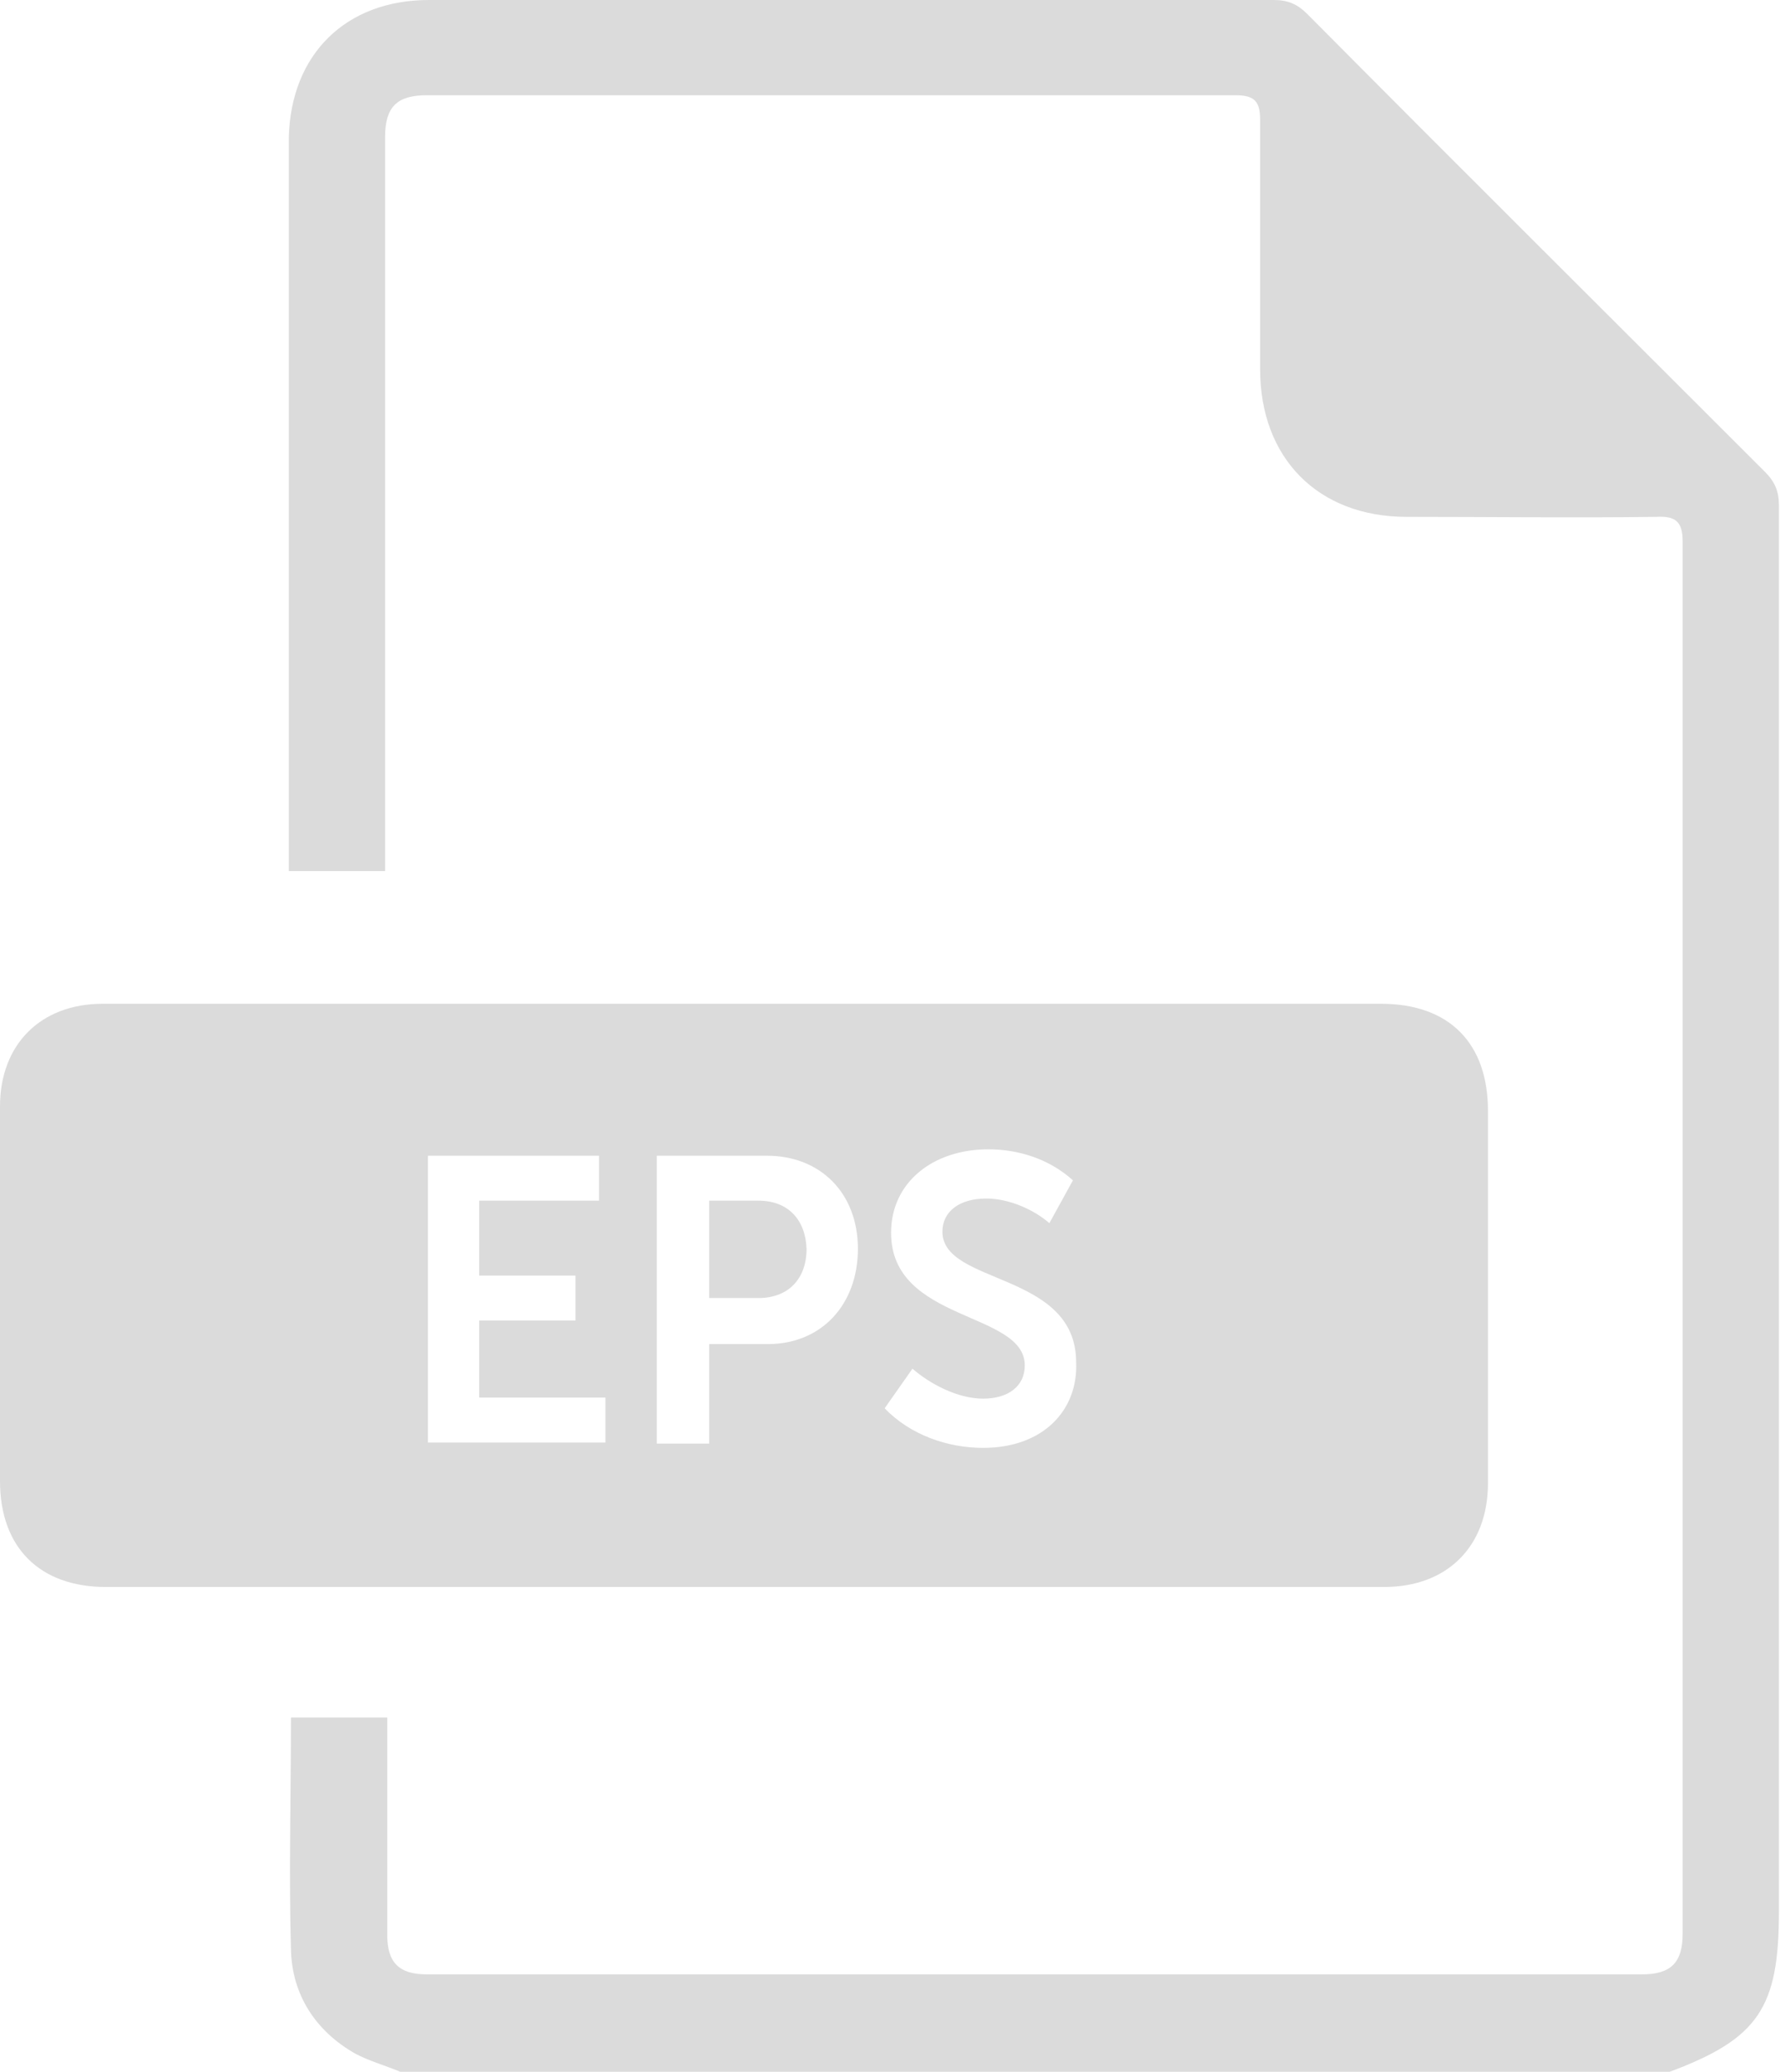 <!-- Generator: Adobe Illustrator 22.0.1, SVG Export Plug-In  -->
<svg version="1.1"
	 xmlns="http://www.w3.org/2000/svg" xmlns:xlink="http://www.w3.org/1999/xlink" xmlns:a="http://ns.adobe.com/AdobeSVGViewerExtensions/3.0/"
	 x="0px" y="0px" width="166.4px" height="193.6px" viewBox="0 0 166.4 193.6" style="enable-background:new 0 0 166.4 193.6;"
	 xml:space="preserve">
<path fill="#DBDBDB" d="M37.4,193.6c-1.4-0.6-2.9-1-4.2-1.7c-3.7-2.1-5.9-5.5-6-9.7c-0.2-7.2,0-14.4,0-21.7c3,0,5.9,0,9,0
	c0,0.7,0,1.3,0,2c0,6.1,0,12.2,0,18.3c0,2.6,1.1,3.7,3.7,3.7c37.9,0,75.8,0,113.6,0c2.7,0,3.8-1.1,3.8-3.8c0-43.4,0-86.7,0-130.1
	c0-1.9-0.7-2.4-2.5-2.3c-7.8,0.1-15.5,0-23.3,0c-8.3,0-13.7-5.5-13.7-13.8c0-7.8,0-15.5,0-23.3c0-1.7-0.5-2.3-2.3-2.3
	c-25.2,0-50.4,0-75.6,0c-2.8,0-3.9,1.1-3.9,3.9c0,21.6,0,43.1,0,64.7c0,1.3,0,2.5,0,3.9c-3,0-5.9,0-9,0c0-2.9,0-5.8,0-8.7
	c0-20,0-40,0-59.9C27.2,5.1,32.3,0,40.1,0c26.3,0,52.7,0,79,0c1.3,0,2.2,0.4,3.1,1.3c14.2,14.3,28.5,28.5,42.8,42.8
	c0.9,0.9,1.3,1.8,1.3,3.1c0,43.8,0,87.6,0,131.4c0,9-1.9,11.9-10.2,15C116.6,193.6,77,193.6,37.4,193.6z"/>
<g>
	<path fill="#DBDBDB" d="M70.9,112.2h-4.6v9.1h4.6c2.8,0,4.5-1.8,4.5-4.6C75.3,114,73.7,112.2,70.9,112.2z"/>
	<path fill="#DBDBDB" d="M129.1,93.8c-19.8,0-39.6,0-59.4,0c-20,0-40.1,0-60.1,0c-5.8,0-9.6,3.8-9.6,9.6c0,11.7,0,23.3,0,35
		c0,6.2,3.7,9.9,9.9,9.9c39.8,0,79.7,0,119.5,0c5.9,0,9.7-3.8,9.7-9.7c0-11.6,0-23.2,0-34.8C139.1,97.5,135.5,93.8,129.1,93.8z
		 M56.6,134.8H40V108H56v4.2H44.8v7h9v4.2h-9v7.2h11.8V134.8z M71.8,125.6h-5.5v9.3h-4.9V108h10.3c5,0,8.5,3.5,8.5,8.7
		S76.8,125.6,71.8,125.6z M91.9,135.3c-3.3,0-6.8-1.2-9.2-3.7l2.6-3.7c1.6,1.4,4.2,2.8,6.6,2.8c2.4,0,3.9-1.2,3.9-3.1
		c0-5.1-12.5-4-12.5-12.4c0-4.7,3.9-7.8,9.1-7.8c2.8,0,5.7,0.9,7.9,2.9l-2.2,4c-1.5-1.3-3.8-2.3-5.9-2.3c-2.5,0-4.1,1.2-4.1,3.1
		c0,5,12.5,3.7,12.5,12.2C100.8,131.7,97.6,135.3,91.9,135.3z"/>
</g>
</svg>
